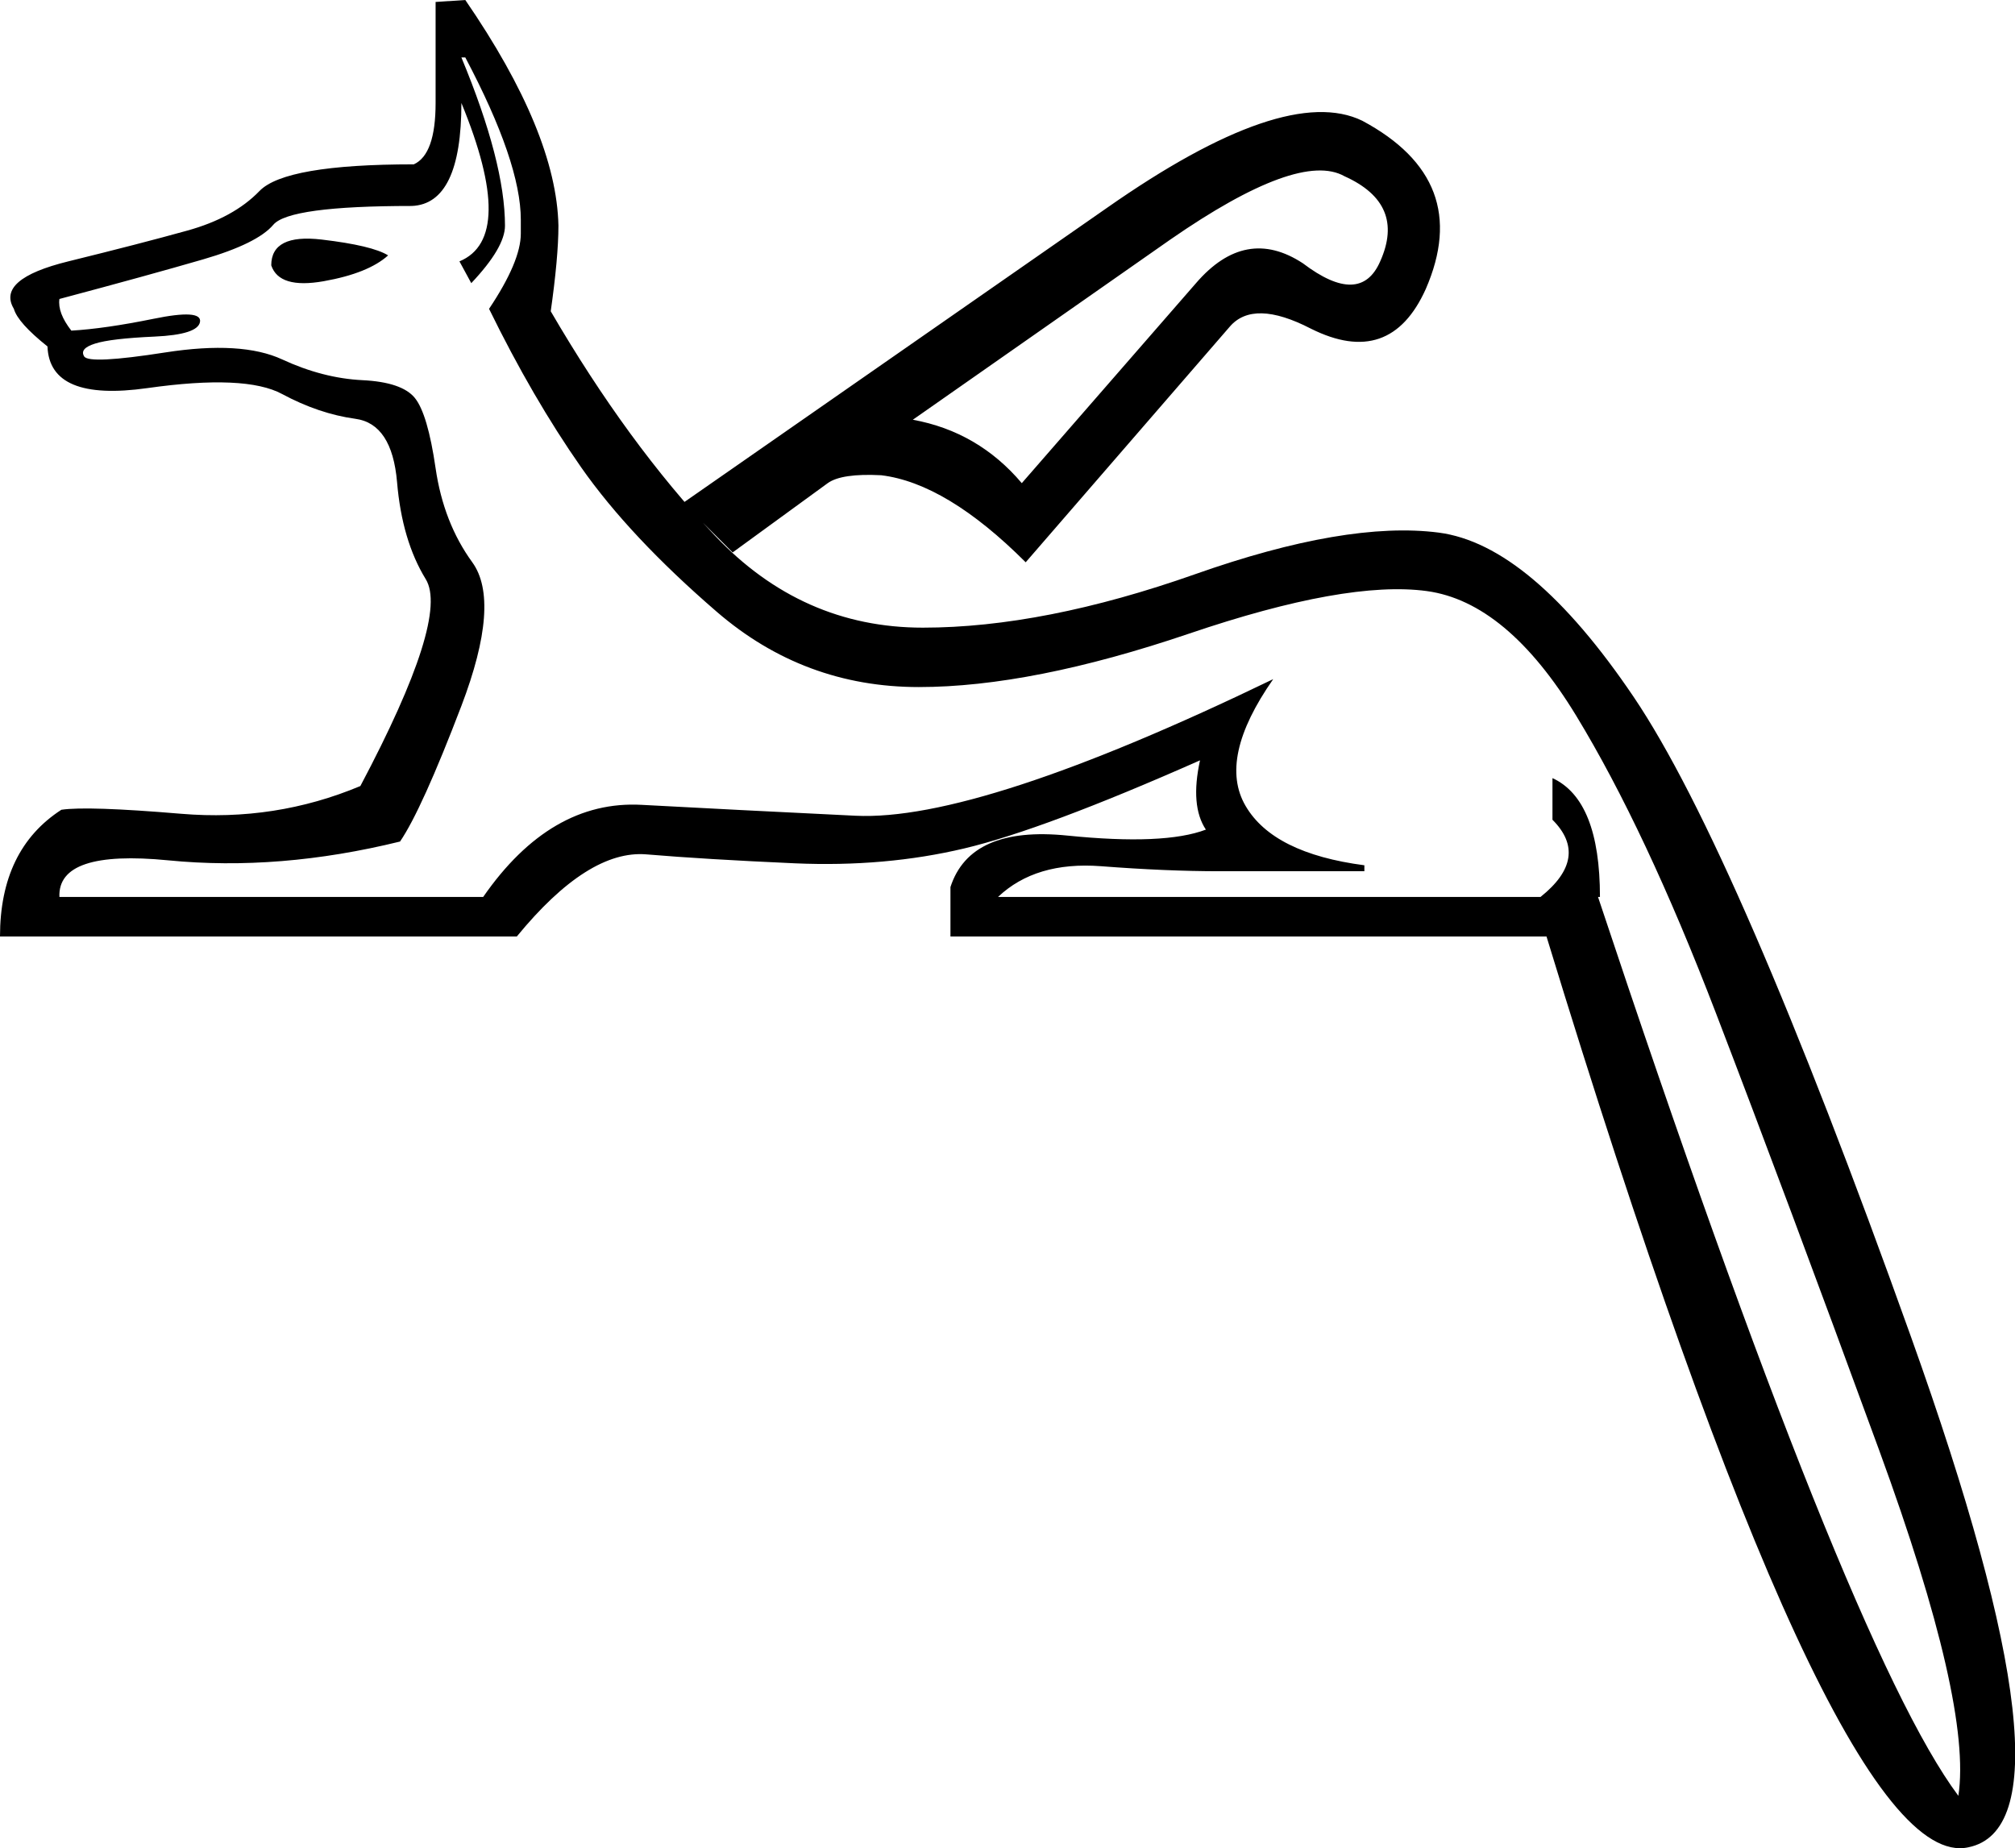 <?xml version='1.0' encoding ='UTF-8' standalone='yes'?>
<svg width='19.604' height='17.983' xmlns='http://www.w3.org/2000/svg' xmlns:xlink='http://www.w3.org/1999/xlink' xmlns:inkscape='http://www.inkscape.org/namespaces/inkscape'>
<path style='fill:#000000; stroke:none' d=' M 8.881 4.084  Q 9.517 4.2 9.941 4.701  L 11.636 2.755  Q 12.118 2.196 12.676 2.562  Q 13.235 2.986 13.428 2.543  Q 13.678 1.984 13.081 1.715  Q 12.638 1.464 11.386 2.331  L 8.881 4.084  Z  M 7.128 5.375  L 6.646 4.893  L 10.769 2.023  Q 12.503 0.809 13.254 1.175  Q 14.333 1.753 13.871 2.813  Q 13.524 3.583 12.754 3.198  Q 12.195 2.909 11.964 3.179  L 9.979 5.471  Q 9.209 4.701 8.573 4.624  Q 8.188 4.604 8.053 4.701  L 7.128 5.375  Z  M 4.026 1.599  Q 4.238 1.503 4.238 1.002  L 4.238 0.019  L 4.527 0  Q 5.414 1.291 5.433 2.196  Q 5.433 2.504 5.356 3.044  L 5.356 3.025  Q 6.107 4.315 6.955 5.211  Q 7.802 6.107 8.978 6.107  Q 10.153 6.107 11.627 5.587  Q 13.1 5.067 13.996 5.182  Q 14.892 5.298 15.894 6.781  Q 16.896 8.265 18.591 13.004  Q 20.286 17.743 19.15 17.974  Q 17.84 18.263 15.046 9.112  L 9.247 9.112  L 9.247 8.631  Q 9.44 8.034 10.384 8.13  Q 11.328 8.226 11.732 8.072  Q 11.578 7.841 11.675 7.398  Q 10.153 8.072 9.382 8.255  Q 8.612 8.438 7.735 8.4  Q 6.858 8.361 6.29 8.313  Q 5.722 8.265 5.028 9.112  Q 0.347 9.112 0 9.112  Q 0 8.265 0.597 7.879  Q 0.848 7.841 1.763 7.918  Q 2.678 7.995 3.506 7.648  Q 4.373 6.011 4.142 5.635  Q 3.911 5.259 3.863 4.691  Q 3.814 4.123 3.458 4.075  Q 3.102 4.026 2.745 3.834  Q 2.389 3.641 1.435 3.776  Q 0.482 3.911 0.462 3.371  Q 0.173 3.14 0.135 3.005  Q -0.039 2.716 0.665 2.543  Q 1.368 2.37 1.821 2.244  Q 2.273 2.119 2.524 1.859  Q 2.774 1.599 4.026 1.599  Z  M 4.489 1.002  Q 4.489 1.984 4.007 2.004  Q 2.813 2.004 2.659 2.187  Q 2.504 2.37 1.975 2.524  Q 1.445 2.678 0.578 2.909  Q 0.559 3.044 0.694 3.217  Q 1.021 3.198 1.493 3.102  Q 1.965 3.005 1.946 3.131  Q 1.927 3.256 1.503 3.275  Q 1.079 3.294 0.925 3.343  Q 0.771 3.391 0.819 3.468  Q 0.867 3.545 1.609 3.429  Q 2.35 3.314 2.745 3.497  Q 3.14 3.68 3.526 3.699  Q 3.911 3.718 4.036 3.872  Q 4.161 4.026 4.238 4.556  Q 4.315 5.086 4.595 5.471  Q 4.874 5.857 4.489 6.868  Q 4.103 7.879 3.892 8.188  Q 2.716 8.477 1.638 8.371  Q 0.559 8.265 0.578 8.727  L 4.701 8.727  Q 5.356 7.783 6.242 7.831  Q 7.128 7.879 8.323 7.937  Q 9.517 7.995 12.387 6.608  Q 11.848 7.379 12.118 7.841  Q 12.387 8.303 13.274 8.419  L 13.274 8.477  Q 12.387 8.477 11.867 8.477  Q 11.347 8.477 10.711 8.428  Q 10.076 8.38 9.71 8.727  L 14.988 8.727  Q 15.47 8.342 15.104 7.976  L 15.104 7.571  Q 15.566 7.783 15.566 8.727  L 15.547 8.727  Q 17.974 16.029 19.053 17.473  Q 19.188 16.587 18.283 14.112  Q 17.377 11.636 16.693 9.854  Q 16.009 8.072 15.335 6.964  Q 14.661 5.857 13.881 5.751  Q 13.1 5.645 11.569 6.165  Q 10.037 6.685 8.939 6.685  Q 7.822 6.685 6.974 5.953  Q 6.126 5.221 5.654 4.547  Q 5.182 3.872 4.758 3.005  Q 5.067 2.543 5.067 2.273  L 5.067 2.138  Q 5.067 1.58 4.527 0.559  L 4.489 0.559  Q 4.913 1.58 4.913 2.196  Q 4.913 2.408 4.585 2.755  L 4.47 2.543  Q 5.028 2.312 4.489 1.002  Z  M 3.776 2.485  Q 3.583 2.659 3.15 2.736  Q 2.716 2.813 2.639 2.582  Q 2.639 2.273 3.131 2.331  Q 3.622 2.389 3.776 2.485  Z '/></svg>
